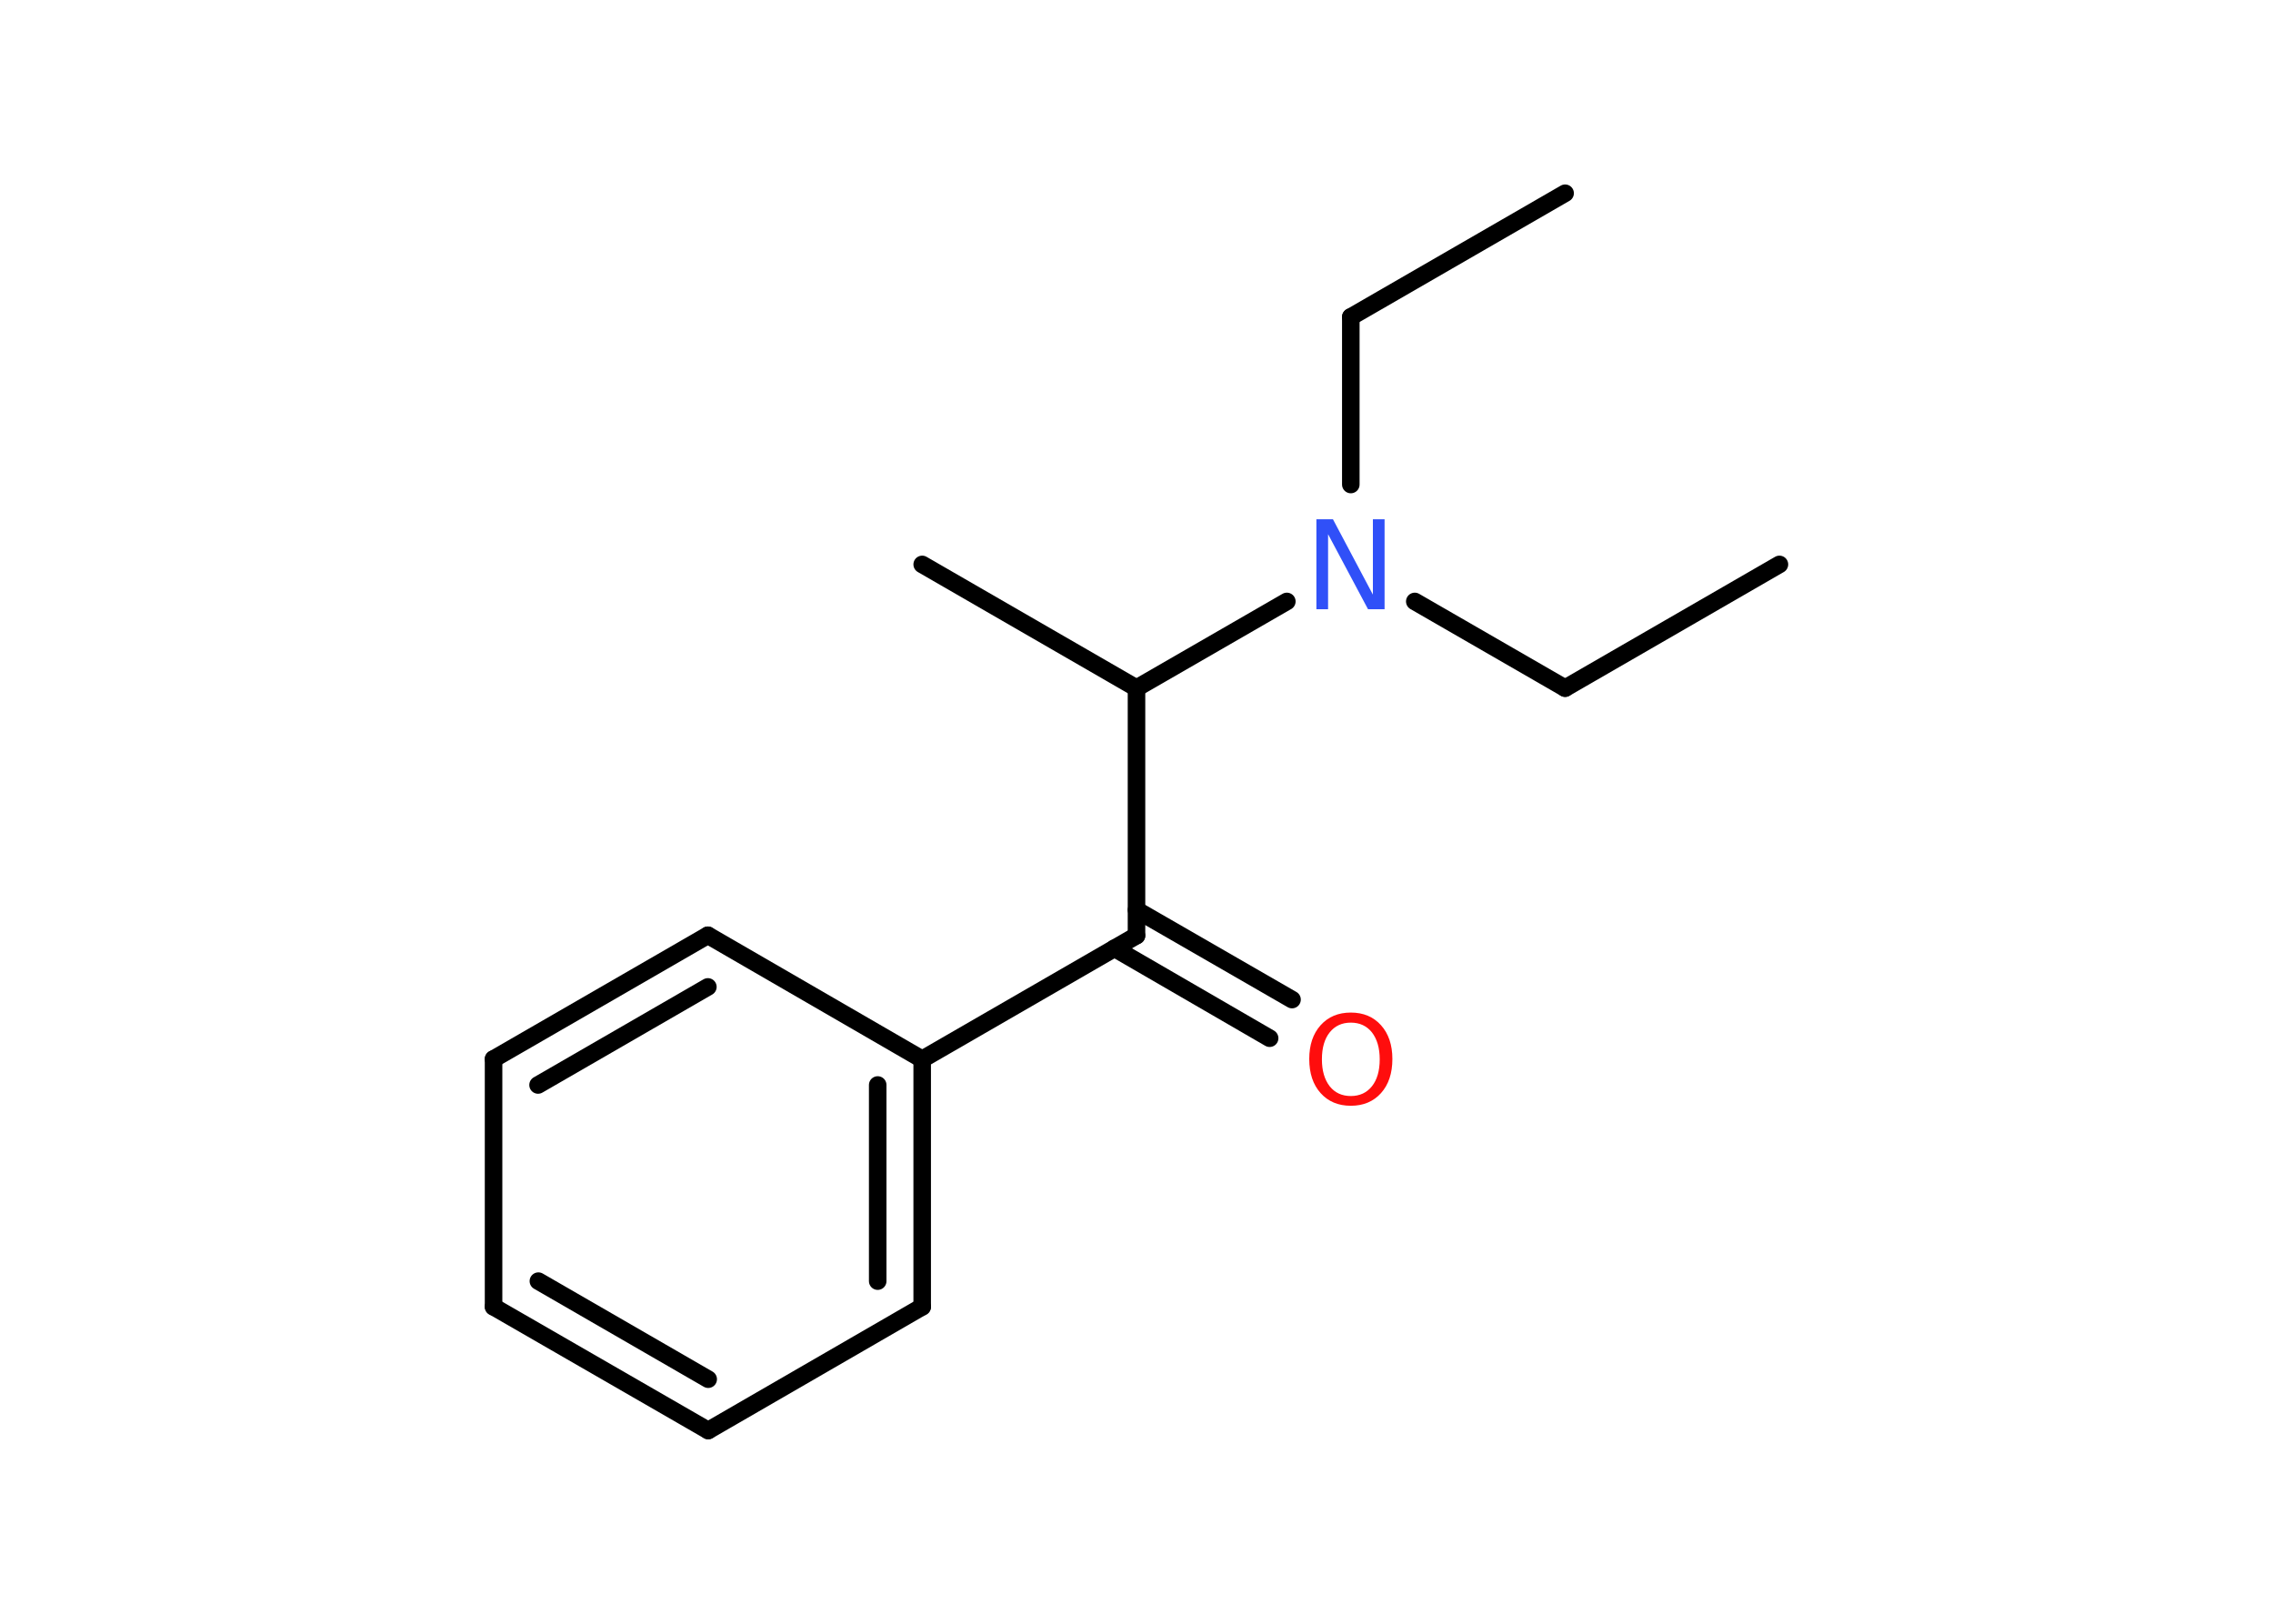<?xml version='1.0' encoding='UTF-8'?>
<!DOCTYPE svg PUBLIC "-//W3C//DTD SVG 1.1//EN" "http://www.w3.org/Graphics/SVG/1.1/DTD/svg11.dtd">
<svg version='1.2' xmlns='http://www.w3.org/2000/svg' xmlns:xlink='http://www.w3.org/1999/xlink' width='70.0mm' height='50.0mm' viewBox='0 0 70.0 50.0'>
  <desc>Generated by the Chemistry Development Kit (http://github.com/cdk)</desc>
  <g stroke-linecap='round' stroke-linejoin='round' stroke='#000000' stroke-width='.54' fill='#FF0D0D'>
    <rect x='.0' y='.0' width='70.0' height='50.0' fill='#FFFFFF' stroke='none'/>
    <g id='mol1' class='mol'>
      <line id='mol1bnd1' class='bond' x1='48.2' y1='5.95' x2='41.6' y2='9.76'/>
      <line id='mol1bnd2' class='bond' x1='41.6' y1='9.76' x2='41.6' y2='14.92'/>
      <line id='mol1bnd3' class='bond' x1='43.57' y1='18.52' x2='48.2' y2='21.19'/>
      <line id='mol1bnd4' class='bond' x1='48.2' y1='21.19' x2='54.8' y2='17.38'/>
      <line id='mol1bnd5' class='bond' x1='39.63' y1='18.52' x2='35.0' y2='21.19'/>
      <line id='mol1bnd6' class='bond' x1='35.0' y1='21.19' x2='28.4' y2='17.38'/>
      <line id='mol1bnd7' class='bond' x1='35.0' y1='21.19' x2='35.0' y2='28.81'/>
      <g id='mol1bnd8' class='bond'>
        <line x1='35.0' y1='28.02' x2='39.79' y2='30.78'/>
        <line x1='34.32' y1='29.2' x2='39.1' y2='31.97'/>
      </g>
      <line id='mol1bnd9' class='bond' x1='35.0' y1='28.81' x2='28.4' y2='32.62'/>
      <g id='mol1bnd10' class='bond'>
        <line x1='28.4' y1='40.24' x2='28.4' y2='32.62'/>
        <line x1='27.03' y1='39.45' x2='27.03' y2='33.41'/>
      </g>
      <line id='mol1bnd11' class='bond' x1='28.4' y1='40.24' x2='21.81' y2='44.05'/>
      <g id='mol1bnd12' class='bond'>
        <line x1='15.2' y1='40.24' x2='21.81' y2='44.05'/>
        <line x1='16.58' y1='39.45' x2='21.81' y2='42.47'/>
      </g>
      <line id='mol1bnd13' class='bond' x1='15.2' y1='40.24' x2='15.2' y2='32.61'/>
      <g id='mol1bnd14' class='bond'>
        <line x1='21.8' y1='28.8' x2='15.2' y2='32.61'/>
        <line x1='21.8' y1='30.39' x2='16.57' y2='33.41'/>
      </g>
      <line id='mol1bnd15' class='bond' x1='28.4' y1='32.62' x2='21.8' y2='28.8'/>
      <path id='mol1atm3' class='atom' d='M40.55 15.99h.5l1.23 2.32v-2.32h.36v2.77h-.51l-1.23 -2.31v2.31h-.36v-2.77z' stroke='none' fill='#3050F8'/>
      <path id='mol1atm9' class='atom' d='M41.6 31.49q-.41 .0 -.65 .3q-.24 .3 -.24 .83q.0 .52 .24 .83q.24 .3 .65 .3q.41 .0 .65 -.3q.24 -.3 .24 -.83q.0 -.52 -.24 -.83q-.24 -.3 -.65 -.3zM41.6 31.18q.58 .0 .93 .39q.35 .39 .35 1.04q.0 .66 -.35 1.05q-.35 .39 -.93 .39q-.58 .0 -.93 -.39q-.35 -.39 -.35 -1.05q.0 -.65 .35 -1.04q.35 -.39 .93 -.39z' stroke='none'/>
    </g>
  </g>
</svg>
